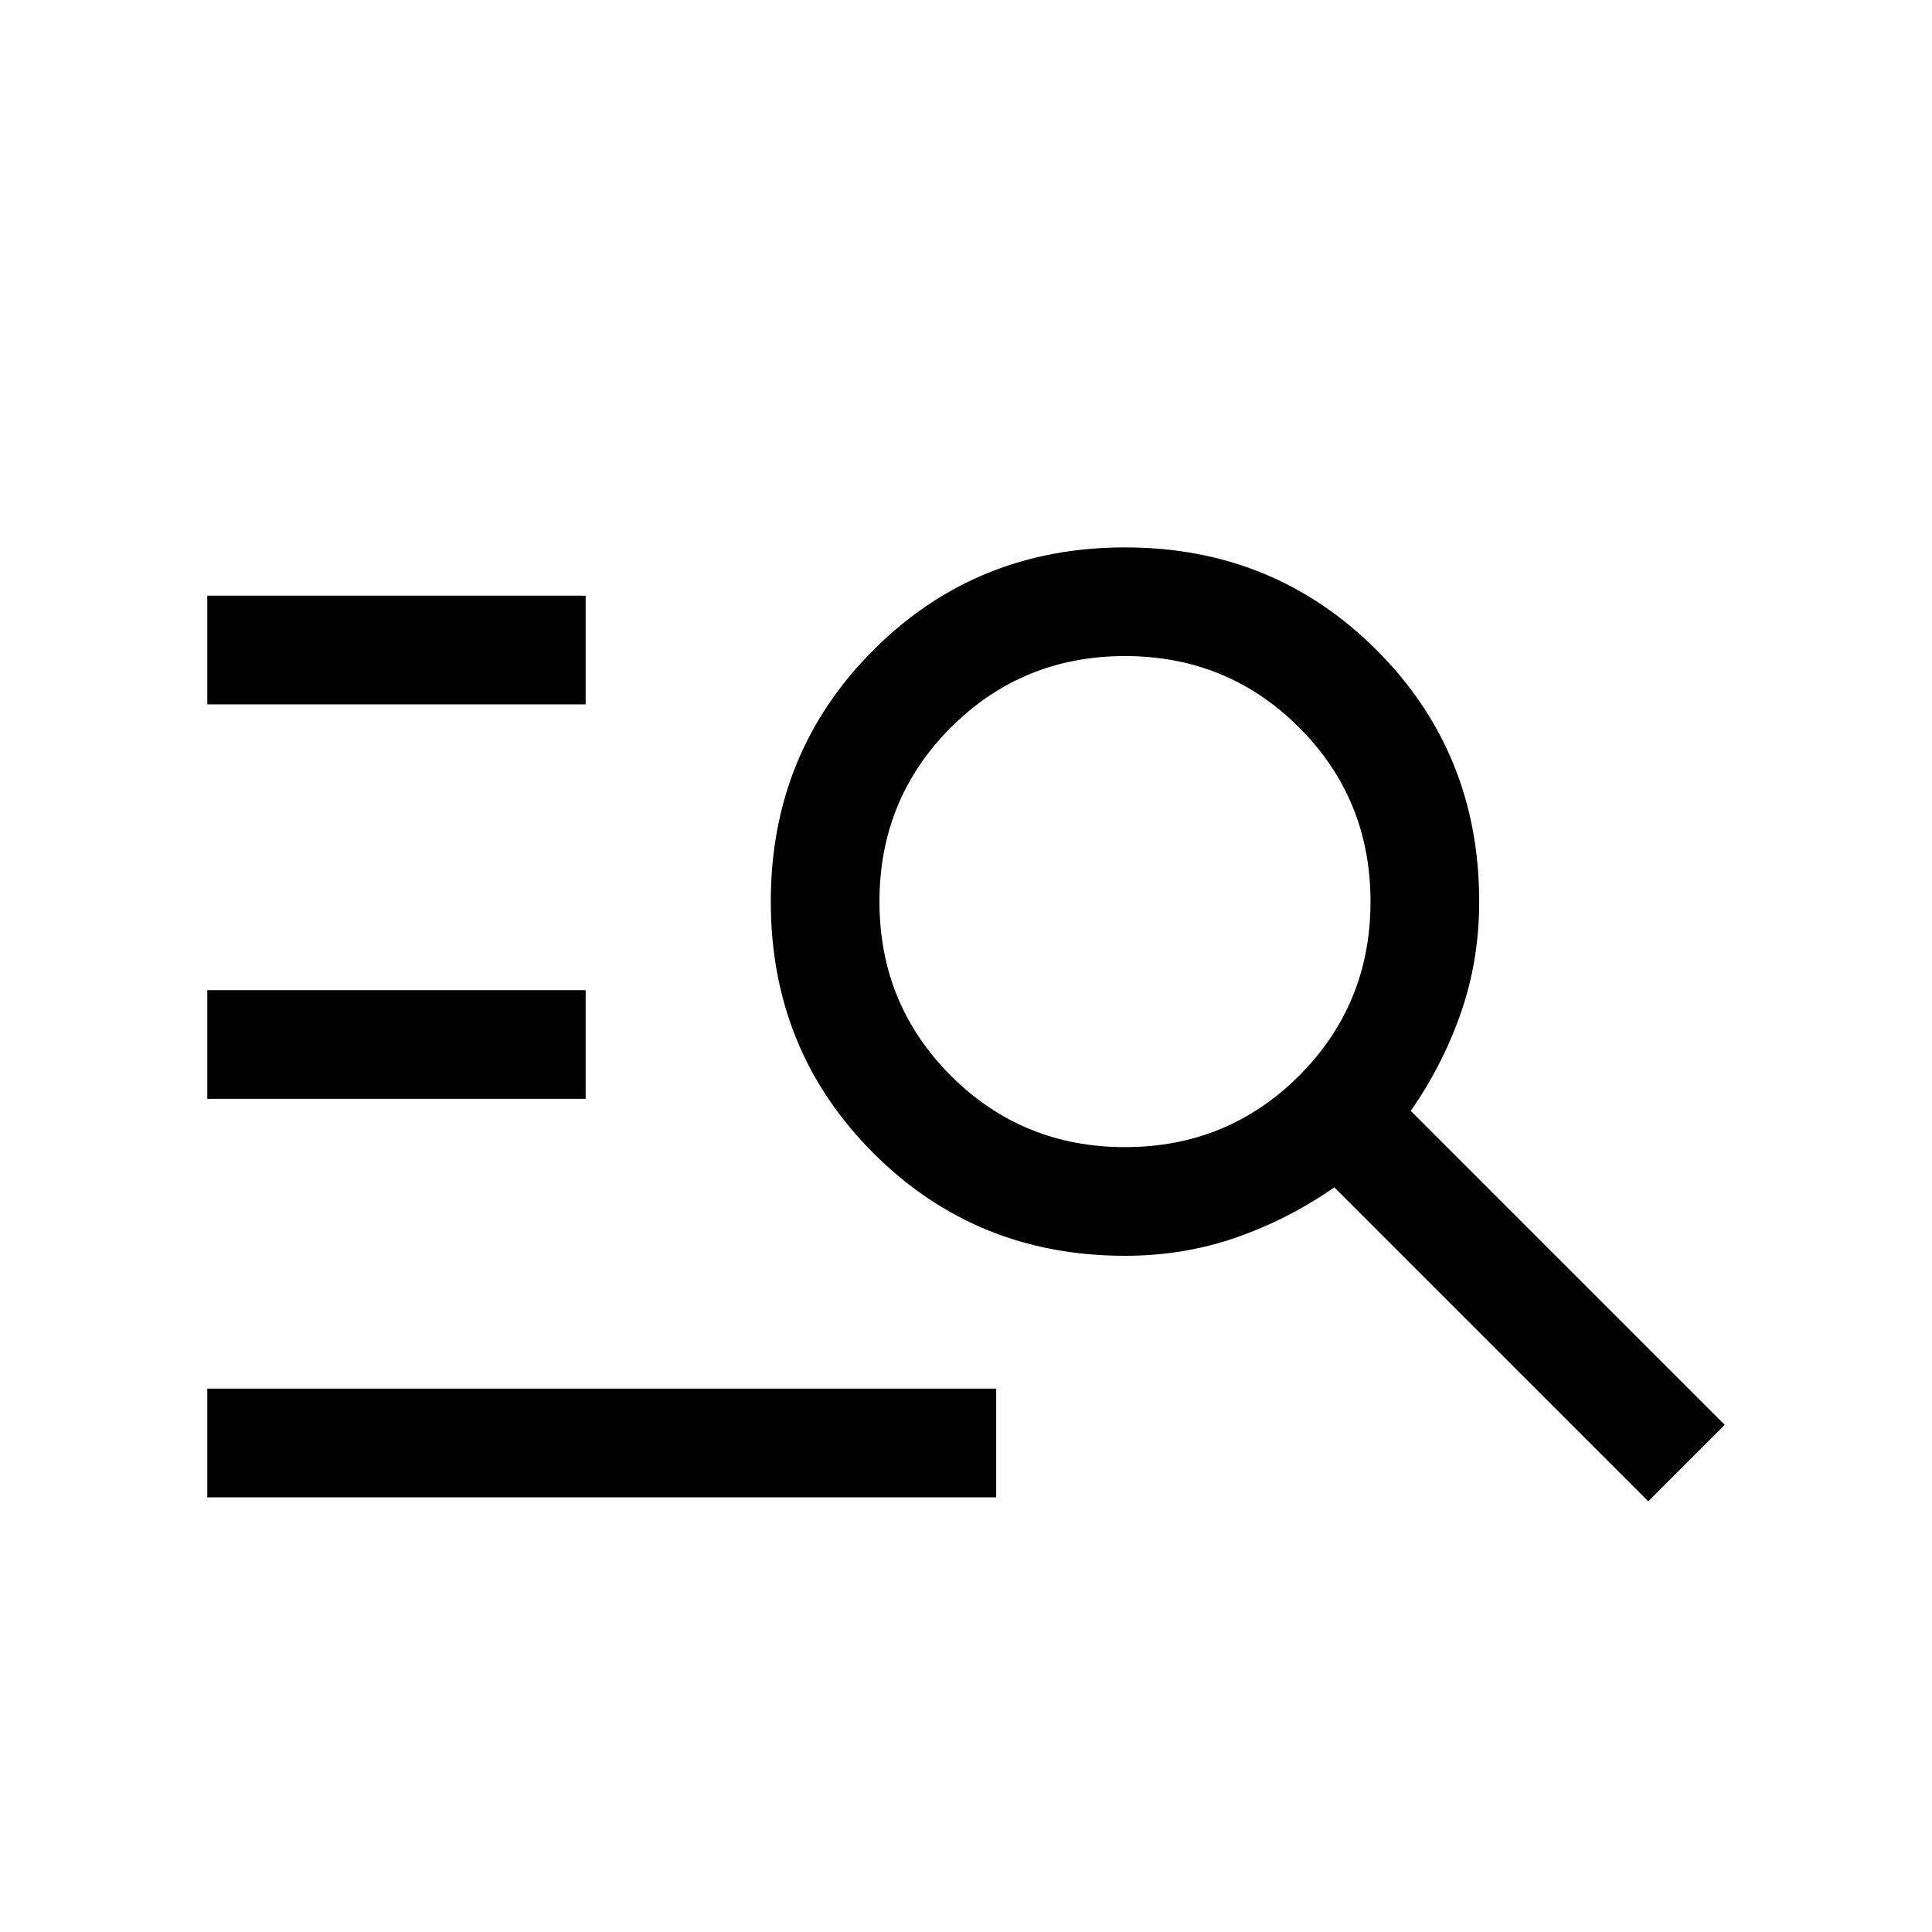 <svg xmlns="http://www.w3.org/2000/svg" height="24" width="24"><path d="M2.575 8.75V7.4H7.275V8.75ZM2.575 13.65V12.3H7.275V13.65ZM20.475 18.65 16.575 14.75Q16 15.15 15.35 15.375Q14.7 15.6 13.975 15.6Q12.125 15.6 10.85 14.325Q9.575 13.05 9.575 11.2Q9.575 9.35 10.85 8.075Q12.125 6.8 13.975 6.8Q15.825 6.8 17.1 8.075Q18.375 9.35 18.375 11.2Q18.375 11.925 18.15 12.575Q17.925 13.225 17.525 13.8L21.425 17.7ZM13.975 14.25Q15.25 14.25 16.138 13.363Q17.025 12.475 17.025 11.2Q17.025 9.925 16.138 9.037Q15.25 8.15 13.975 8.15Q12.7 8.15 11.812 9.037Q10.925 9.925 10.925 11.2Q10.925 12.475 11.812 13.363Q12.7 14.25 13.975 14.25ZM2.575 18.6V17.25H12.375V18.6Z"/></svg>
